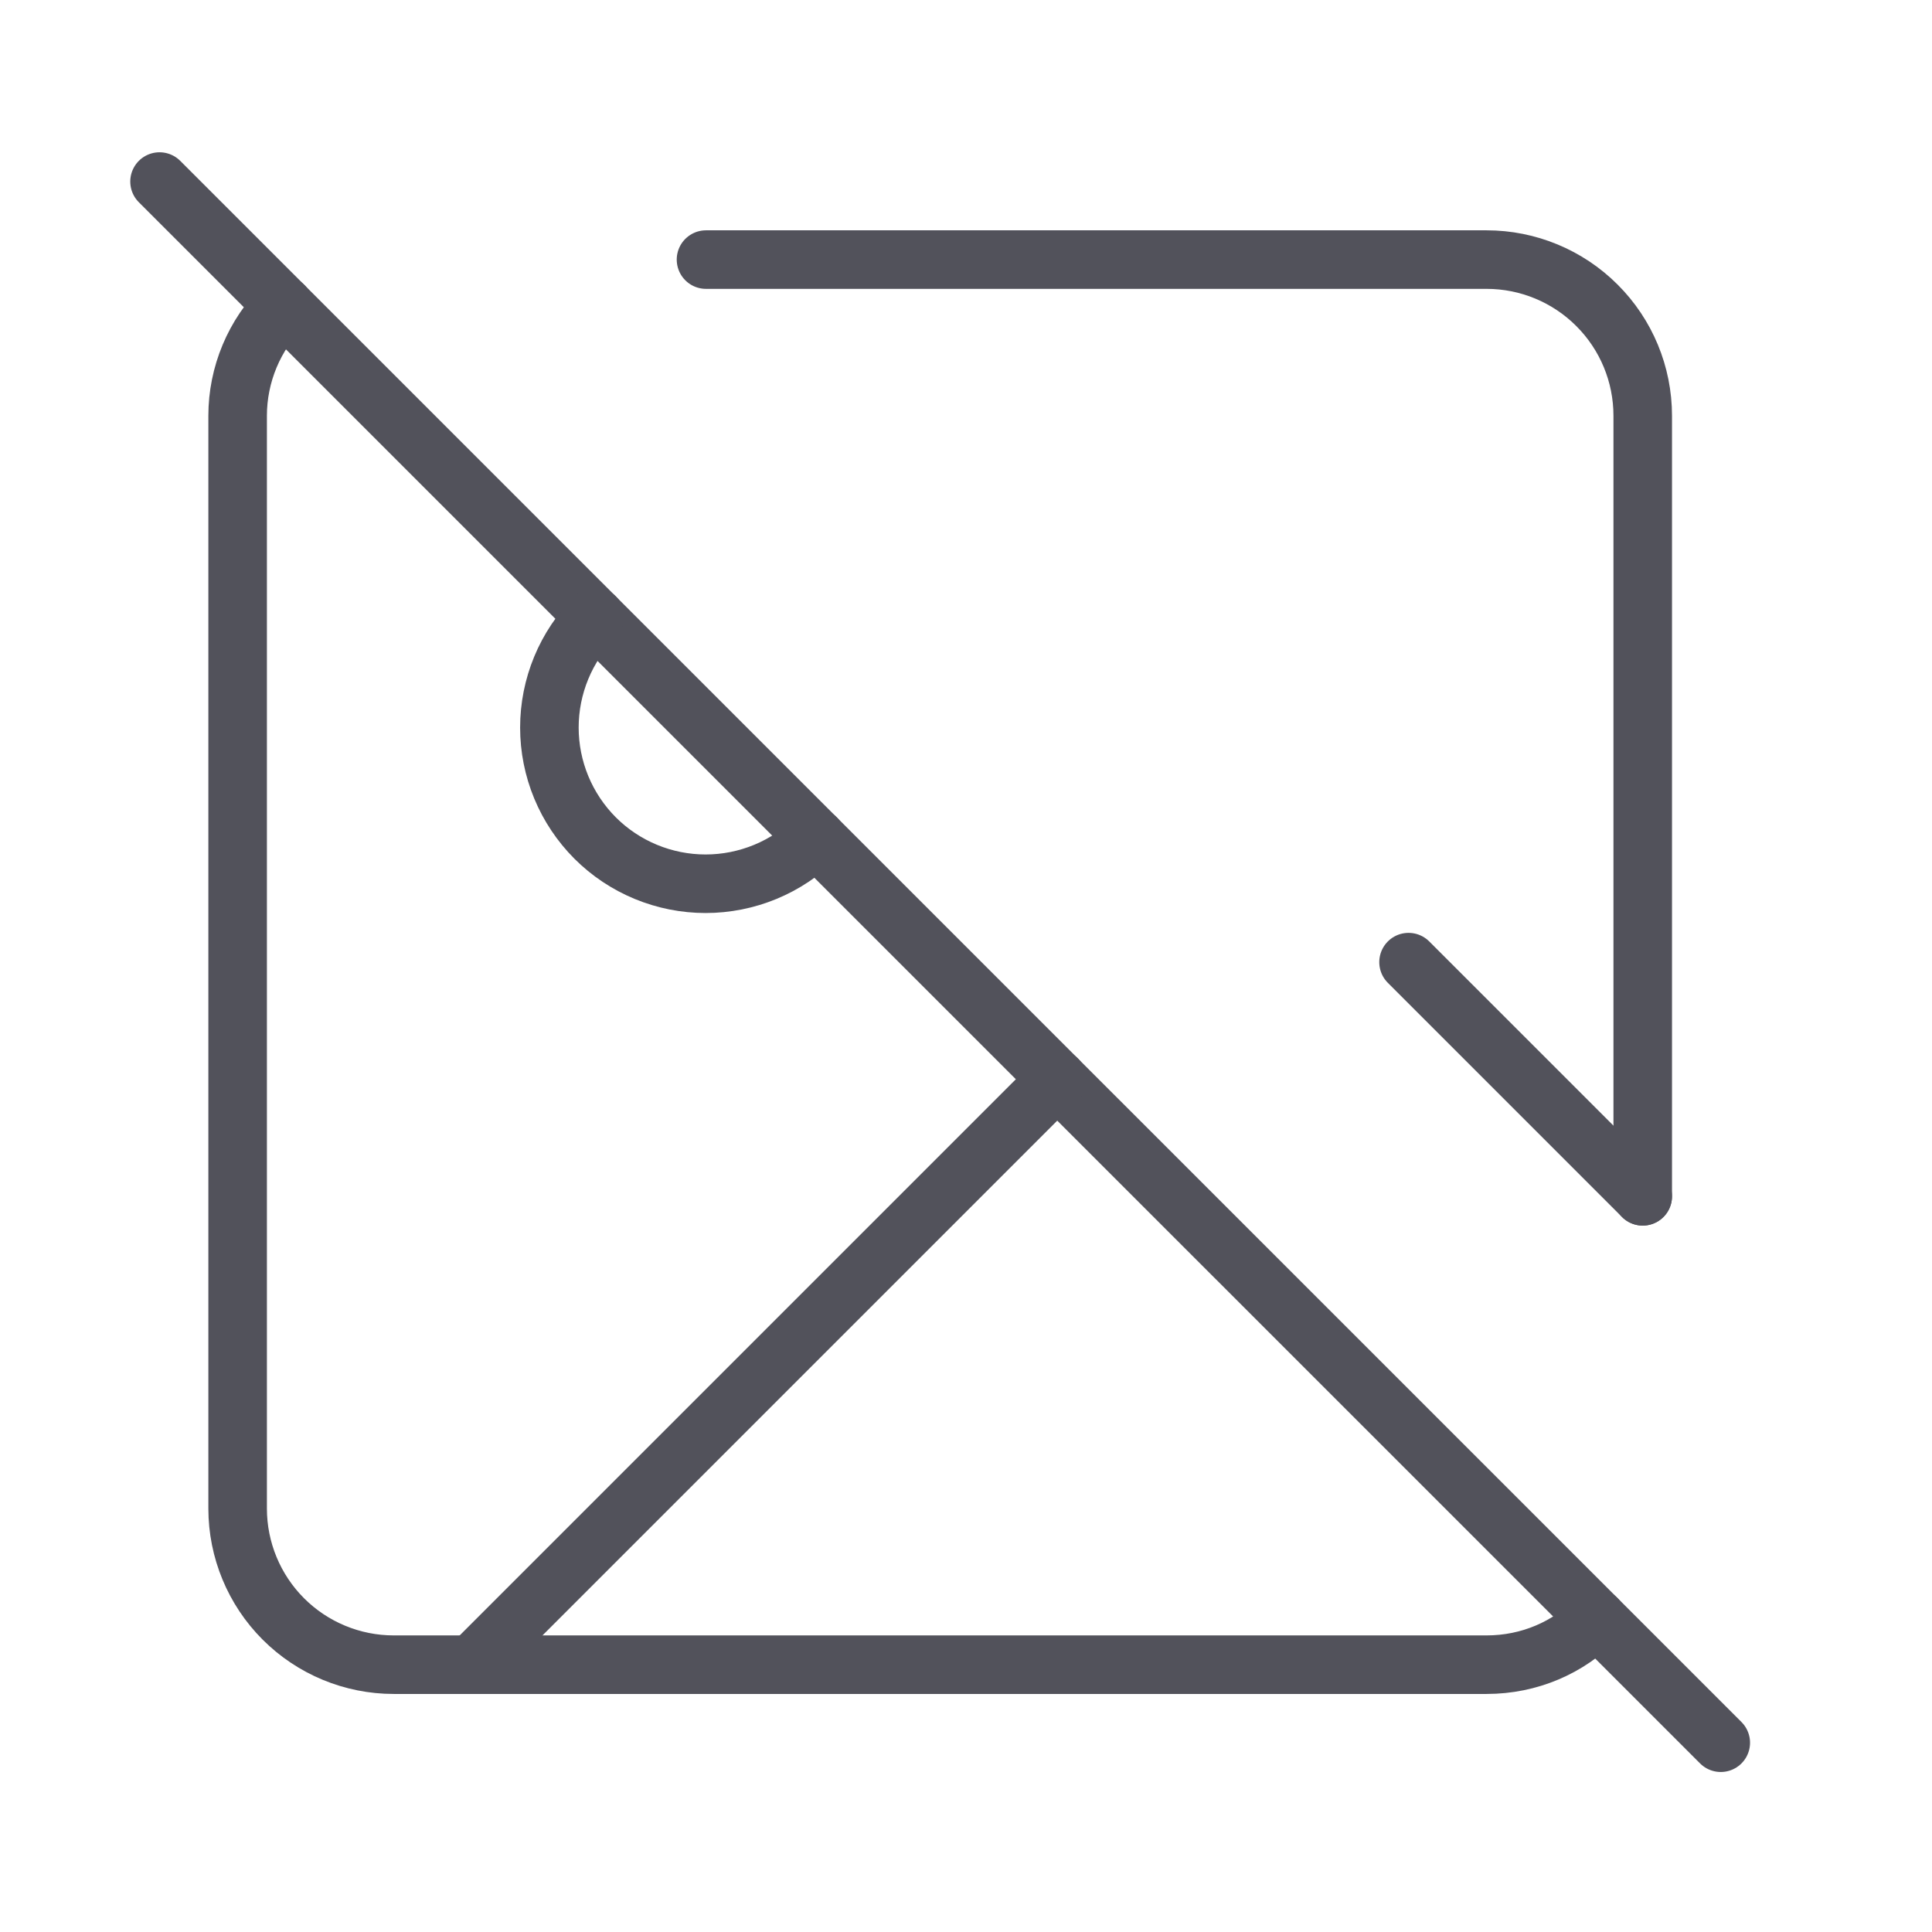 <svg xmlns="http://www.w3.org/2000/svg" width="33" height="33" viewBox="0 0 33 33" fill="none">
  <path d="M2.725 3.101L29.392 29.767" stroke="#52525B" stroke-linecap="round" stroke-linejoin="round"/>
  <path d="M13.939 14.314C13.691 14.562 13.397 14.758 13.073 14.892C12.749 15.026 12.402 15.095 12.052 15.095C11.702 15.095 11.355 15.026 11.031 14.892C10.707 14.758 10.413 14.562 10.165 14.314C9.918 14.066 9.721 13.772 9.587 13.448C9.453 13.124 9.384 12.778 9.384 12.427C9.384 12.077 9.453 11.73 9.587 11.406C9.721 11.082 9.918 10.788 10.165 10.54" stroke="#52525B" stroke-linecap="round" stroke-linejoin="round"/>
  <path d="M18.059 18.434L8.059 28.434" stroke="#52525B" stroke-linecap="round" stroke-linejoin="round"/>
  <path d="M24.059 16.434L28.059 20.434" stroke="#52525B" stroke-linecap="round" stroke-linejoin="round"/>
  <path d="M4.845 5.22C4.597 5.467 4.399 5.759 4.264 6.082C4.129 6.405 4.059 6.751 4.059 7.1V25.767C4.059 26.474 4.34 27.153 4.84 27.653C5.34 28.153 6.018 28.434 6.725 28.434H25.392C26.125 28.434 26.795 28.14 27.272 27.647" stroke="#52525B" stroke-linecap="round" stroke-linejoin="round"/>
  <path d="M28.059 20.434V7.101C28.059 6.393 27.778 5.715 27.277 5.215C26.777 4.715 26.099 4.434 25.392 4.434H12.059" stroke="#52525B" stroke-linecap="round" stroke-linejoin="round"/>
</svg>